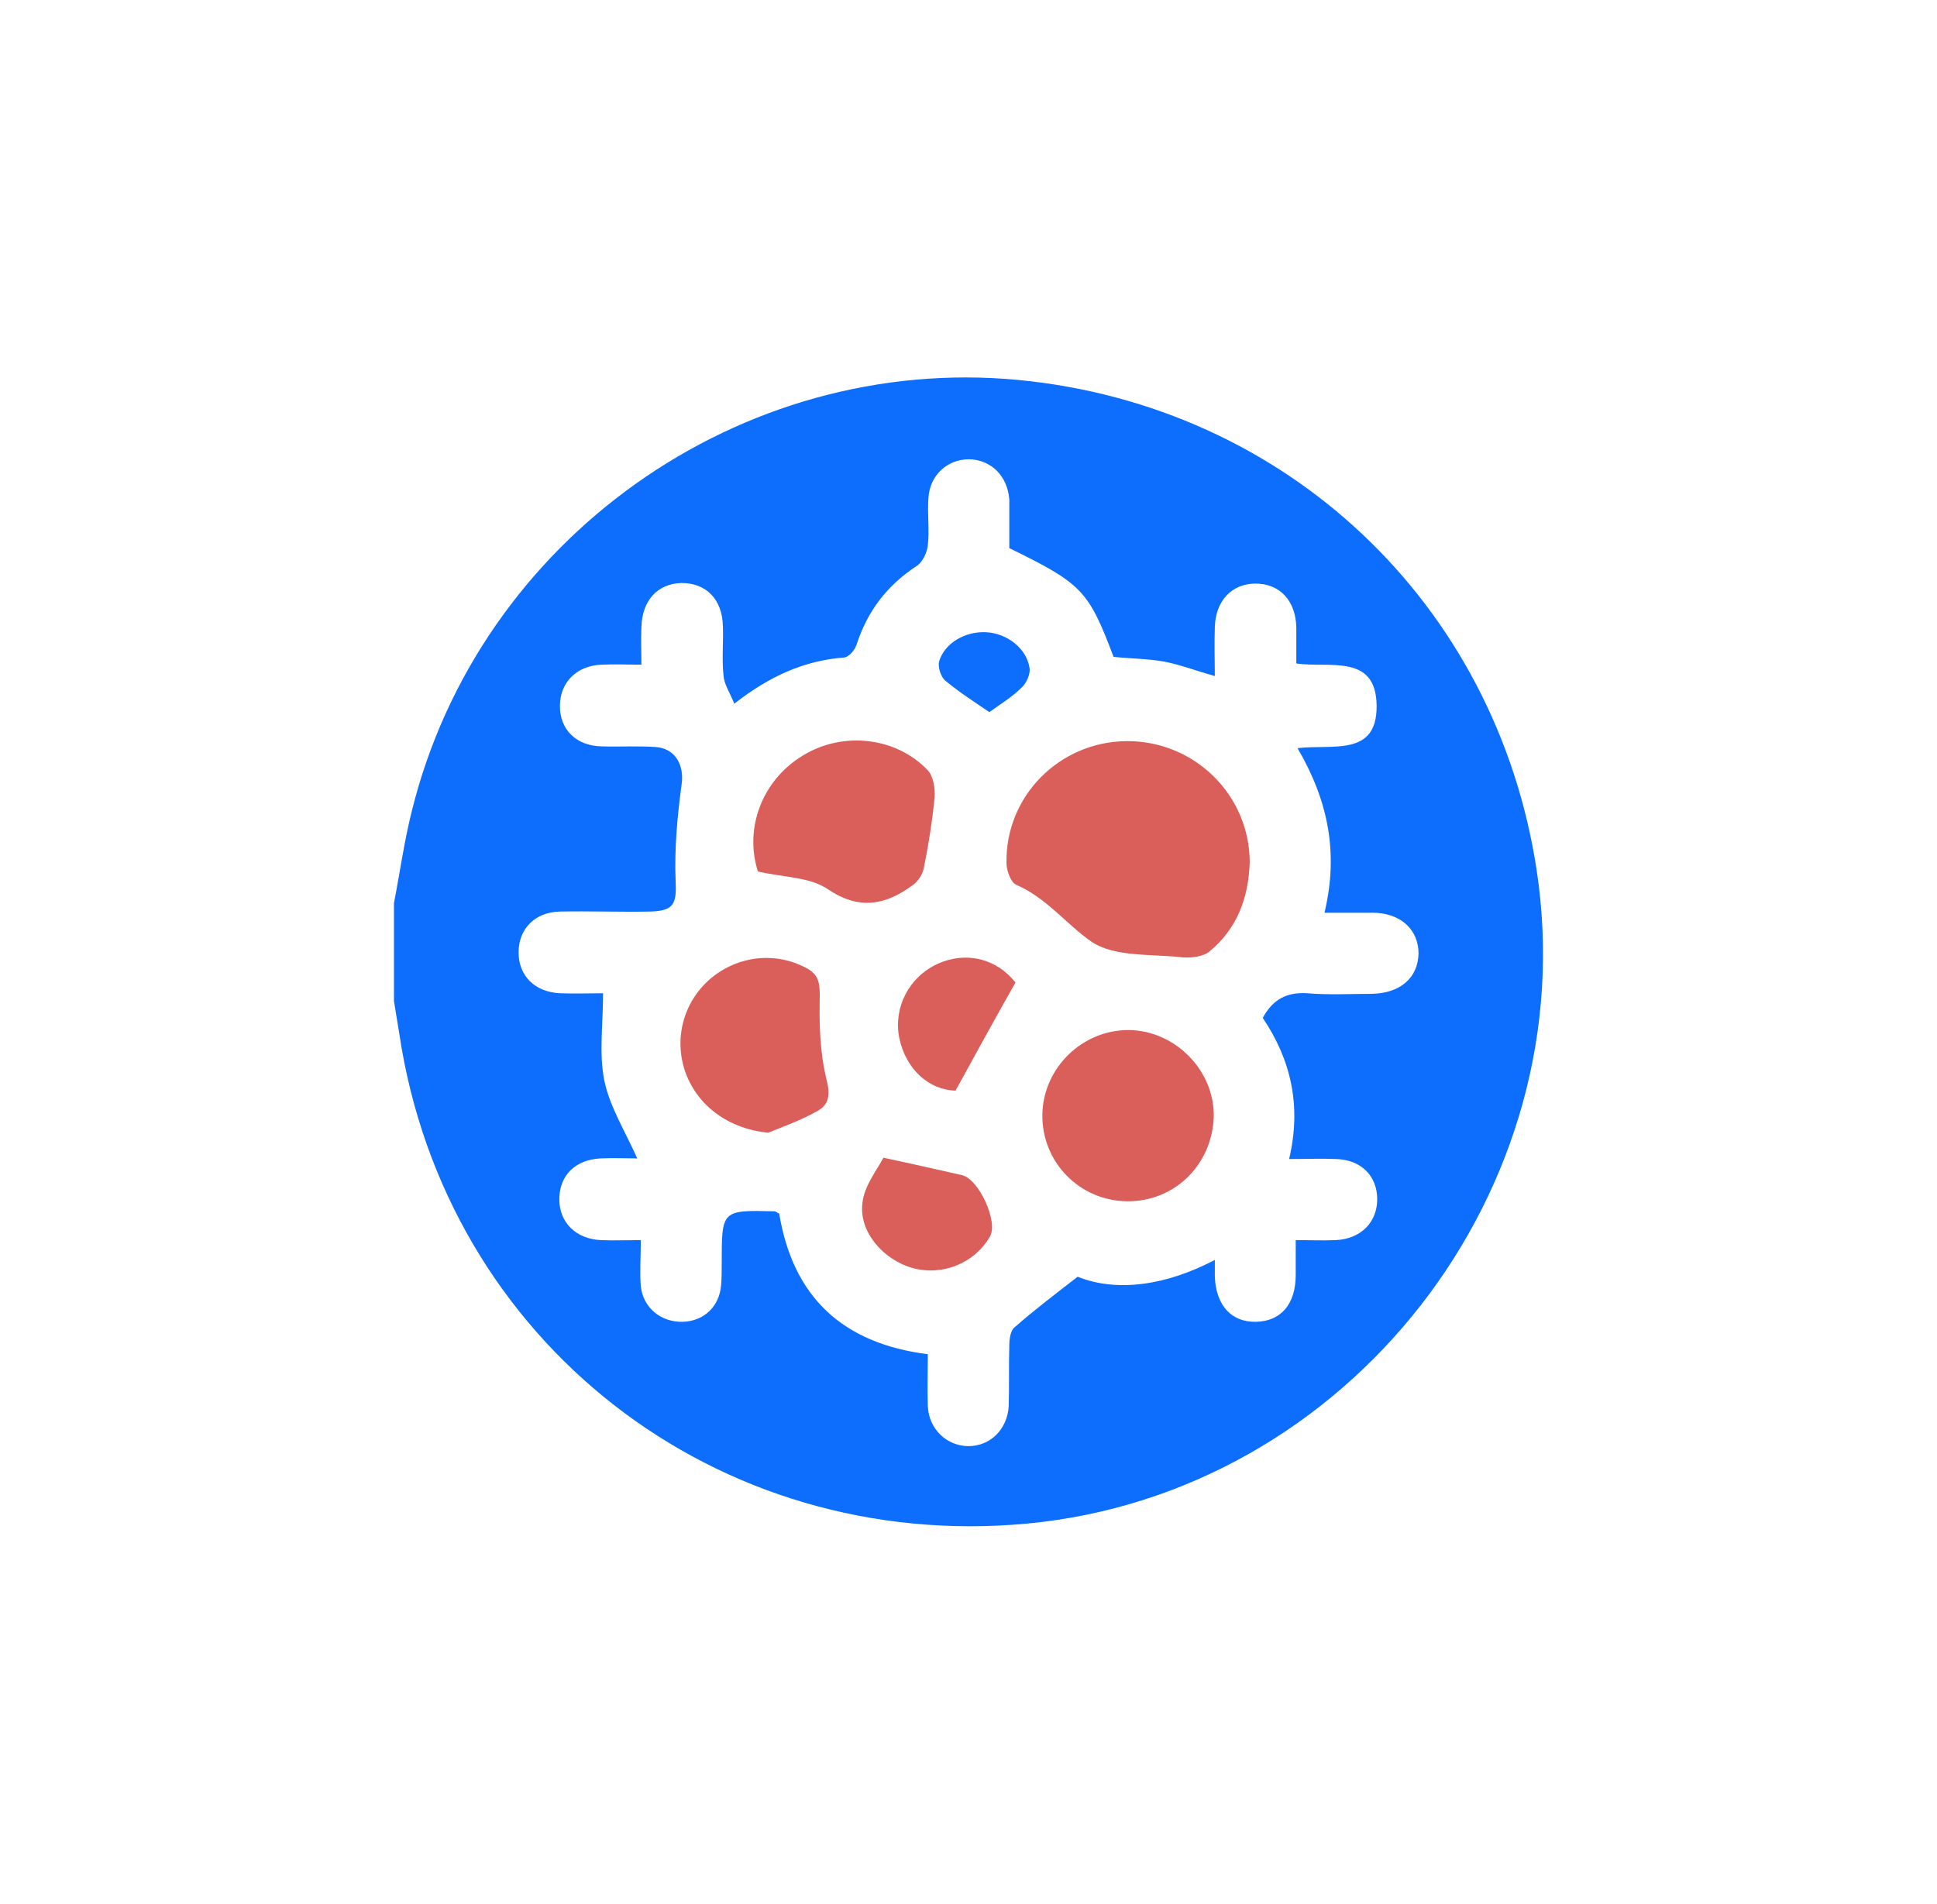 <svg width="59" height="58" viewBox="0 0 59 58" fill="none" xmlns="http://www.w3.org/2000/svg">
<path d="M12 27.516C12.182 26.582 12.31 25.631 12.547 24.698C14.591 16.426 22.549 10.771 31.017 11.576C39.193 12.363 45.562 18.384 46.803 26.491C48.3 36.245 41.073 45.505 31.272 46.42C21.819 47.298 13.569 40.875 12.164 31.505C12.11 31.176 12.055 30.828 12 30.499C12 29.529 12 28.522 12 27.516ZM39.522 22.794C40.58 22.666 41.949 23.069 41.931 21.495C41.912 19.903 40.489 20.36 39.485 20.214C39.485 19.83 39.485 19.464 39.485 19.116C39.467 18.292 38.974 17.78 38.244 17.78C37.514 17.78 37.021 18.311 37.003 19.116C36.985 19.61 37.003 20.086 37.003 20.598C36.419 20.433 35.944 20.25 35.47 20.159C34.959 20.067 34.448 20.067 33.919 20.013C33.152 17.981 32.951 17.78 30.743 16.7C30.743 16.462 30.743 16.224 30.743 15.968C30.743 15.712 30.743 15.474 30.743 15.218C30.688 14.504 30.196 14.01 29.52 13.992C28.845 13.992 28.316 14.486 28.279 15.181C28.243 15.657 28.316 16.151 28.261 16.609C28.243 16.828 28.097 17.14 27.914 17.249C27.02 17.835 26.418 18.622 26.089 19.647C26.035 19.811 25.852 20.013 25.724 20.031C24.502 20.122 23.443 20.598 22.366 21.44C22.238 21.111 22.056 20.854 22.038 20.58C21.983 20.086 22.038 19.573 22.019 19.079C22.001 18.256 21.508 17.762 20.76 17.762C20.03 17.78 19.556 18.292 19.537 19.116C19.519 19.482 19.537 19.83 19.537 20.25C19.081 20.25 18.698 20.232 18.315 20.25C17.548 20.287 17.055 20.799 17.055 21.513C17.055 22.227 17.548 22.721 18.315 22.739C18.862 22.758 19.41 22.721 19.957 22.758C20.578 22.794 20.851 23.325 20.76 23.911C20.632 24.862 20.541 25.85 20.578 26.802C20.614 27.534 20.541 27.754 19.793 27.772C18.88 27.79 17.968 27.754 17.055 27.772C16.289 27.79 15.796 28.303 15.796 29.016C15.796 29.73 16.289 30.224 17.055 30.261C17.493 30.279 17.95 30.261 18.369 30.261C18.369 31.212 18.242 32.091 18.406 32.914C18.57 33.719 19.045 34.47 19.41 35.293C19.063 35.293 18.68 35.275 18.296 35.293C17.53 35.33 17.037 35.806 17.037 36.538C17.037 37.251 17.548 37.745 18.296 37.782C18.698 37.8 19.099 37.782 19.519 37.782C19.519 38.331 19.483 38.77 19.519 39.191C19.592 39.85 20.14 40.289 20.797 40.271C21.435 40.253 21.91 39.813 21.965 39.155C21.983 38.935 21.983 38.697 21.983 38.477C21.983 36.867 21.983 36.867 23.589 36.904C23.625 36.904 23.662 36.94 23.735 36.977C24.155 39.521 25.669 40.93 28.261 41.259C28.261 41.808 28.243 42.339 28.261 42.851C28.297 43.547 28.845 44.059 29.502 44.059C30.159 44.059 30.688 43.547 30.725 42.833C30.743 42.211 30.725 41.607 30.743 40.985C30.743 40.802 30.78 40.527 30.907 40.436C31.491 39.923 32.094 39.466 32.824 38.898C34.01 39.374 35.506 39.173 37.003 38.386C37.003 38.624 37.003 38.77 37.003 38.898C37.039 39.777 37.514 40.289 38.262 40.271C39.011 40.253 39.467 39.74 39.467 38.843C39.467 38.514 39.467 38.166 39.467 37.782C39.941 37.782 40.306 37.8 40.69 37.782C41.456 37.745 41.949 37.233 41.949 36.538C41.949 35.824 41.456 35.33 40.69 35.312C40.252 35.293 39.795 35.312 39.266 35.312C39.649 33.683 39.321 32.292 38.463 31.011C38.773 30.444 39.193 30.224 39.813 30.261C40.471 30.316 41.127 30.279 41.785 30.279C42.661 30.261 43.19 29.785 43.208 29.053C43.208 28.321 42.661 27.808 41.803 27.808C41.328 27.808 40.872 27.808 40.343 27.808C40.781 25.979 40.452 24.386 39.522 22.794Z" fill="#0D6EFD"/>
<path d="M38.066 26.277C38.03 27.357 37.683 28.29 36.844 28.985C36.643 29.15 36.296 29.187 36.022 29.168C35.073 29.058 33.96 29.168 33.248 28.692C32.482 28.162 31.88 27.357 30.949 26.954C30.785 26.881 30.657 26.515 30.657 26.295C30.62 24.245 32.281 22.599 34.307 22.58C36.387 22.562 38.066 24.227 38.066 26.277Z" fill="#D13731" fill-opacity="0.8"/>
<path d="M34.324 36.599C32.882 36.58 31.732 35.409 31.75 33.963C31.768 32.536 32.973 31.365 34.397 31.383C35.802 31.401 37.006 32.627 36.97 34.037C36.915 35.501 35.765 36.617 34.324 36.599Z" fill="#D13731" fill-opacity="0.8"/>
<path d="M23.085 26.551C22.665 25.233 23.213 23.769 24.454 23.019C25.676 22.269 27.301 22.452 28.268 23.477C28.432 23.66 28.487 24.026 28.469 24.3C28.396 25.014 28.286 25.727 28.14 26.441C28.104 26.642 27.958 26.862 27.794 26.972C26.972 27.576 26.169 27.741 25.202 27.082C24.654 26.716 23.87 26.734 23.085 26.551Z" fill="#D13731" fill-opacity="0.8"/>
<path d="M23.4 34.511C22.232 34.401 21.265 33.724 20.881 32.681C20.517 31.656 20.808 30.54 21.63 29.826C22.469 29.112 23.619 28.984 24.568 29.497C24.915 29.68 24.97 29.918 24.97 30.32C24.951 31.162 24.97 32.04 25.17 32.864C25.298 33.358 25.262 33.669 24.86 33.87C24.404 34.127 23.893 34.309 23.4 34.511Z" fill="#D13731" fill-opacity="0.8"/>
<path d="M26.907 35.272C27.856 35.473 28.568 35.638 29.298 35.802C29.809 35.912 30.411 37.211 30.156 37.669C29.699 38.474 28.732 38.877 27.82 38.639C26.925 38.401 26.159 37.541 26.268 36.662C26.323 36.113 26.724 35.638 26.907 35.272Z" fill="#D13731" fill-opacity="0.8"/>
<path d="M30.931 29.934C30.31 31.032 29.726 32.093 29.106 33.228C28.303 33.209 27.591 32.587 27.39 31.617C27.208 30.702 27.682 29.769 28.558 29.366C29.453 28.964 30.365 29.22 30.931 29.934Z" fill="#D13731" fill-opacity="0.8"/>
<path d="M30.135 21.696C29.679 21.385 29.222 21.092 28.803 20.745C28.657 20.635 28.565 20.324 28.602 20.159C28.766 19.592 29.405 19.226 30.044 19.262C30.682 19.299 31.266 19.756 31.358 20.342C31.394 20.525 31.266 20.818 31.12 20.946C30.828 21.239 30.463 21.458 30.135 21.696Z" fill="#0D6EFD"/>
</svg>
